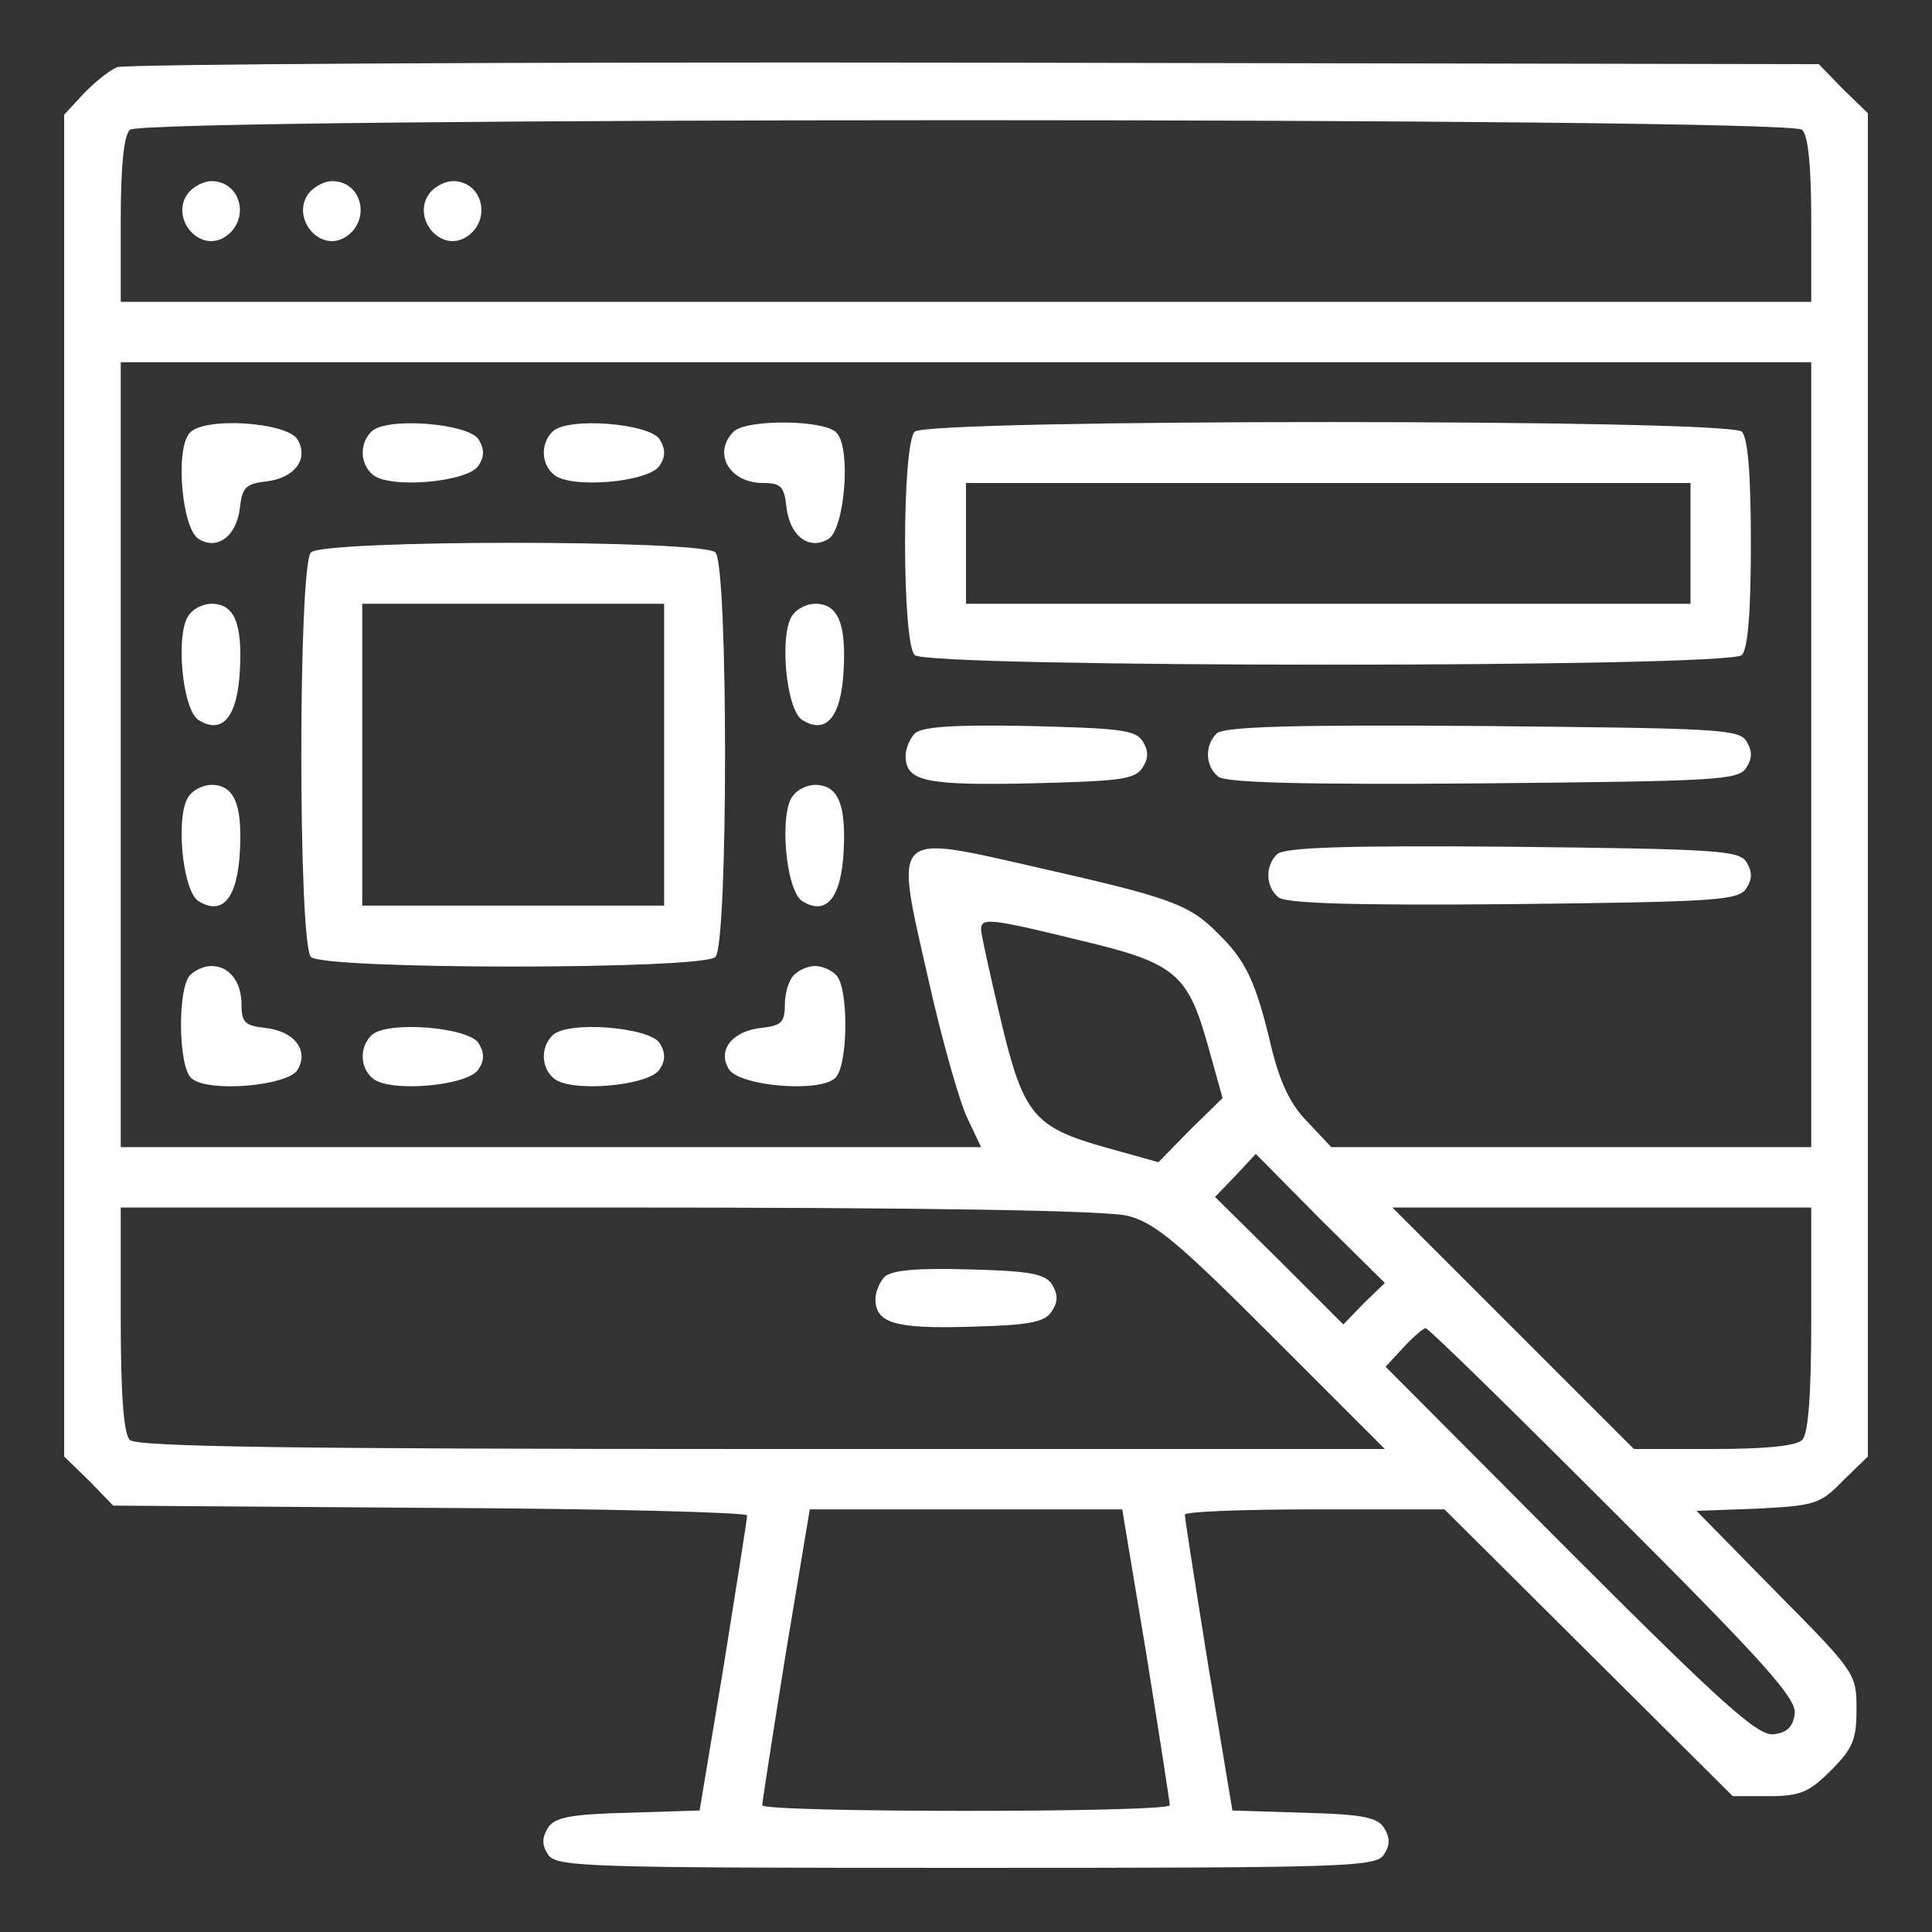 <?xml version="1.0" standalone="no"?>
<!DOCTYPE svg PUBLIC "-//W3C//DTD SVG 20010904//EN"
 "http://www.w3.org/TR/2001/REC-SVG-20010904/DTD/svg10.dtd">
<svg version="1.0" xmlns="http://www.w3.org/2000/svg"
 width="256pt" height="256pt" viewBox="0 0 256 256"
 preserveAspectRatio="xMidYMid meet">

<rect x="0" y="0" width="256" height="256" fill="#333333" stroke="none"/>

<g transform="translate(0,256) scale(0.1,-0.1)"
fill="#fff" stroke="none">
<path d="M155 2471 c-11 -5 -31 -21 -45 -36 l-25 -27 0 -889 0 -889 33 -32 32
-33 420 -3 c231 -1 420 -6 420 -10 0 -4 -14 -93 -31 -199 l-32 -192 -95 -3
c-77 -2 -97 -6 -106 -20 -8 -13 -8 -23 0 -35 10 -17 48 -18 554 -18 506 0 544
1 554 18 8 12 8 22 0 35 -9 14 -29 18 -106 20 l-95 3 -32 192 c-17 106 -31
195 -31 200 0 4 77 7 172 7 l172 0 191 -190 191 -190 48 0 c41 0 53 5 82 34
29 29 34 41 34 81 0 47 -1 49 -106 155 l-106 108 81 3 c76 4 83 6 113 37 l33
32 0 890 0 890 -33 32 -32 33 -1118 2 c-614 1 -1126 -2 -1137 -6z m2233 -83
c8 -8 12 -49 12 -120 l0 -108 -1120 0 -1120 0 0 108 c0 71 4 112 12 120 17 17
2199 17 2216 0z m12 -828 l0 -520 -318 0 -318 0 -31 33 c-23 23 -37 52 -49
102 -20 84 -33 112 -70 148 -38 39 -65 48 -237 87 -198 45 -192 51 -147 -147
18 -81 42 -165 52 -185 l18 -38 -570 0 -570 0 0 520 0 520 1120 0 1120 0 0
-520z m-969 -246 c127 -30 143 -44 170 -141 l19 -68 -43 -42 -42 -43 -68 19
c-97 27 -111 43 -141 170 -14 59 -26 113 -26 119 0 16 9 16 131 -14z m376
-481 l-27 -28 -85 85 -85 84 27 28 27 29 85 -86 86 -85 -28 -27z m-313 116
c36 -9 66 -34 192 -160 l149 -149 -826 0 c-628 0 -828 3 -837 12 -8 8 -12 58
-12 160 l0 148 646 0 c428 0 660 -4 688 -11z m906 -137 c0 -102 -4 -152 -12
-160 -8 -8 -49 -12 -118 -12 l-105 0 -160 160 -160 160 278 0 277 0 0 -148z
m-262 -255 c202 -202 243 -248 240 -268 -2 -17 -10 -25 -28 -27 -21 -2 -66 38
-270 242 l-244 245 24 26 c13 14 26 25 29 25 4 0 116 -110 249 -243z m-619
-189 c17 -106 31 -196 31 -200 0 -10 -540 -10 -540 0 0 4 14 94 31 200 l32
192 207 0 207 0 32 -192z"/>
<path d="M250 2305 c-26 -32 13 -81 48 -59 34 22 22 74 -18 74 -10 0 -23 -7
-30 -15z"/>
<path d="M410 2305 c-26 -32 13 -81 48 -59 34 22 22 74 -18 74 -10 0 -23 -7
-30 -15z"/>
<path d="M570 2305 c-26 -32 13 -81 48 -59 34 22 22 74 -18 74 -10 0 -23 -7
-30 -15z"/>
<path d="M251 1986 c-19 -22 -10 -126 12 -140 25 -16 51 4 55 42 3 26 8 31 34
34 38 4 58 30 42 56 -15 23 -125 30 -143 8z"/>
<path d="M492 1988 c-16 -16 -15 -43 2 -57 22 -19 126 -10 140 12 8 12 8 22 0
35 -14 21 -122 30 -142 10z"/>
<path d="M732 1988 c-16 -16 -15 -43 2 -57 22 -19 126 -10 140 12 8 12 8 22 0
35 -14 21 -122 30 -142 10z"/>
<path d="M972 1988 c-28 -28 -6 -68 39 -68 24 0 28 -5 31 -31 4 -39 30 -59 56
-43 21 14 30 118 11 140 -14 18 -120 19 -137 2z"/>
<path d="M1212 1988 c-17 -17 -17 -279 0 -296 17 -17 1079 -17 1096 0 8 8 12
56 12 148 0 92 -4 140 -12 148 -17 17 -1079 17 -1096 0z m1028 -148 l0 -80
-480 0 -480 0 0 80 0 80 480 0 480 0 0 -80z"/>
<path d="M412 1828 c-17 -17 -17 -519 0 -536 17 -17 519 -17 536 0 17 17 17
519 0 536 -17 17 -519 17 -536 0z m468 -268 l0 -200 -200 0 -200 0 0 200 0
200 200 0 200 0 0 -200z"/>
<path d="M251 1746 c-19 -22 -10 -126 12 -140 32 -20 52 4 55 68 3 61 -8 86
-38 86 -10 0 -23 -6 -29 -14z"/>
<path d="M1051 1746 c-19 -22 -10 -126 12 -140 32 -20 52 4 55 68 3 61 -8 86
-38 86 -10 0 -23 -6 -29 -14z"/>
<path d="M1212 1588 c-6 -6 -12 -20 -12 -29 0 -34 24 -40 165 -37 119 3 139 5
149 21 8 12 8 22 0 35 -10 15 -31 17 -150 20 -100 2 -143 -1 -152 -10z"/>
<path d="M1612 1588 c-16 -16 -15 -43 2 -57 9 -8 110 -11 351 -9 309 3 339 4
349 21 8 12 8 22 0 35 -10 16 -40 17 -350 20 -256 2 -343 -1 -352 -10z"/>
<path d="M251 1506 c-19 -22 -10 -126 12 -140 32 -20 52 4 55 68 3 61 -8 86
-38 86 -10 0 -23 -6 -29 -14z"/>
<path d="M1051 1506 c-19 -22 -10 -126 12 -140 32 -20 52 4 55 68 3 61 -8 86
-38 86 -10 0 -23 -6 -29 -14z"/>
<path d="M1692 1428 c-16 -16 -15 -43 2 -57 9 -8 100 -11 311 -9 271 3 299 5
309 21 8 12 8 22 0 35 -10 15 -38 17 -310 20 -225 2 -303 -1 -312 -10z"/>
<path d="M252 1268 c-17 -17 -16 -123 2 -137 22 -19 126 -10 140 11 16 26 -4
52 -43 56 -26 3 -31 7 -31 31 0 30 -16 51 -40 51 -9 0 -21 -5 -28 -12z"/>
<path d="M1052 1268 c-7 -7 -12 -24 -12 -39 0 -24 -5 -28 -31 -31 -39 -4 -59
-30 -43 -55 14 -22 118 -31 140 -12 18 14 19 120 2 137 -7 7 -19 12 -28 12 -9
0 -21 -5 -28 -12z"/>
<path d="M492 1188 c-16 -16 -15 -43 2 -57 22 -19 126 -10 140 12 8 12 8 22 0
35 -14 21 -122 30 -142 10z"/>
<path d="M732 1188 c-16 -16 -15 -43 2 -57 22 -19 126 -10 140 12 8 12 8 22 0
35 -14 21 -122 30 -142 10z"/>
<path d="M1172 868 c-6 -6 -12 -20 -12 -29 0 -32 25 -40 125 -37 80 2 100 6
109 21 8 12 8 22 0 35 -9 14 -29 18 -110 20 -69 2 -103 -1 -112 -10z"/>
</g>
</svg>
